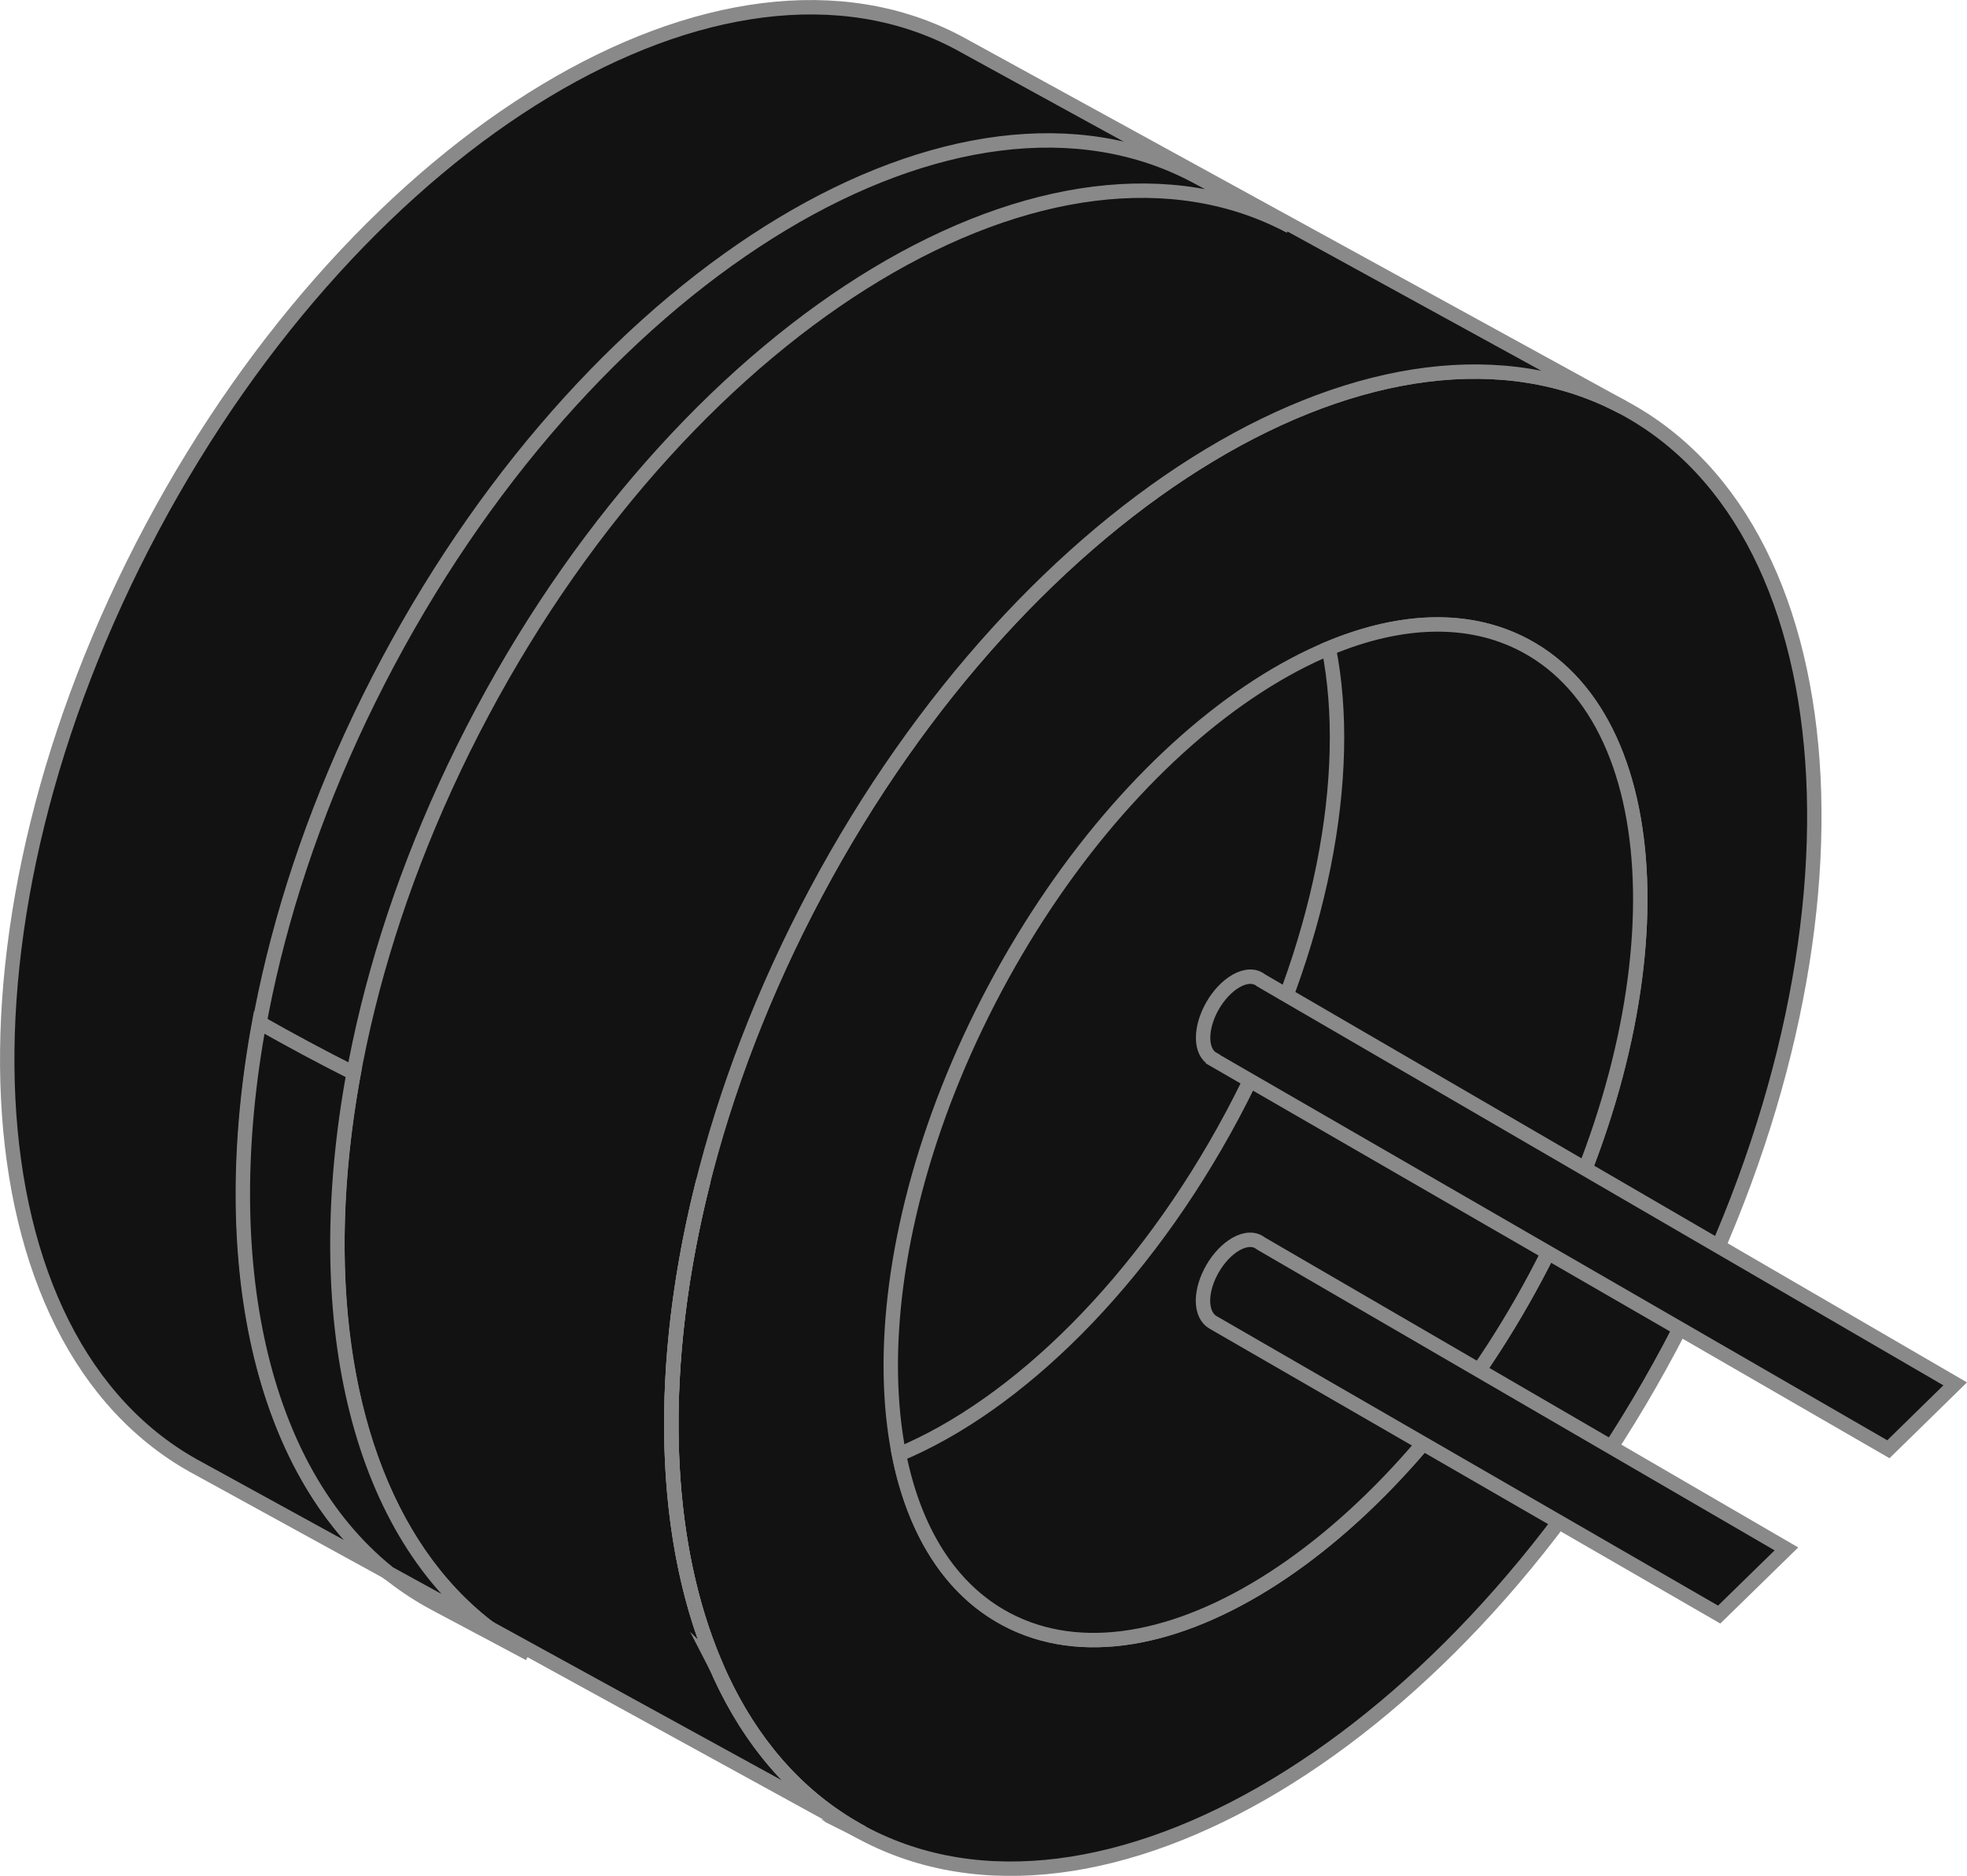 <?xml version="1.0" encoding="utf-8"?>
<!-- Generator: Adobe Illustrator 23.0.2, SVG Export Plug-In . SVG Version: 6.00 Build 0)  -->
<svg version="1.1" id="Layer_1" xmlns="http://www.w3.org/2000/svg" xmlns:xlink="http://www.w3.org/1999/xlink" x="0px" y="0px"
	 width="136.6px" height="130.25px" viewBox="0 0 136.6 130.25" style="enable-background:new 0 0 136.6 130.25;"
	 xml:space="preserve">
<style type="text/css">
	.st0{fill:#121212;stroke:#898989;stroke-miterlimit:10;}
	.st1{clip-path:url(#SVGID_2_);fill:#121212;stroke:#898989;stroke-miterlimit:10;}
	.st2{clip-path:url(#SVGID_4_);fill:#121212;stroke:#898989;stroke-miterlimit:10;}
	.st3{fill:none;}
	.st4{fill:#121212;stroke:#898989;stroke-linejoin:round;stroke-miterlimit:10;}
	.st5{fill:#121212;stroke:#F1E827;stroke-miterlimit:10;}
</style>
<g>
	<g>
		<path class="st0" d="M14.57,101.32l44.64,24.93c15.85,8.61,40.13-6.26,54.24-33.2c14.11-26.94,12.7-55.75-3.15-64.35L65.66,3.76
			c-15.85-8.6-40.13,6.27-54.24,33.21C-2.69,63.9-1.28,92.71,14.57,101.32"/>
		<path class="st0" d="M69.86,112.42c-10.37-5.53-10.7-25.14-0.75-43.81c9.95-18.67,26.43-29.32,36.8-23.79
			c10.37,5.53,10.7,25.14,0.75,43.81C96.71,107.3,80.23,117.95,69.86,112.42 M112.7,28.28c-16.37-8.73-41.46,6.35-56.04,33.69
			c-14.58,27.34-13.12,56.57,3.25,65.31c16.37,8.73,41.46-6.36,56.04-33.69C130.53,66.24,129.07,37.01,112.7,28.28"/>
		<path class="st0" d="M56.66,61.97c14.58-27.34,39.66-42.42,56.04-33.69L66.58,2.98C50.21-5.75,25.13,9.33,10.55,36.67
			C-4.03,64.01-2.57,93.24,13.8,101.97l46.11,25.3C43.54,118.55,42.09,89.31,56.66,61.97"/>
		<path class="st0" d="M105.91,44.82c-3.9-2.08-8.67-1.87-13.63,0.2c1.73,8.73-0.47,20.74-6.68,32.38
			c-6.21,11.64-14.95,20.16-23.17,23.59c1.05,5.27,3.53,9.35,7.43,11.43c10.37,5.53,26.84-5.12,36.8-23.79
			C116.61,69.96,116.28,50.35,105.91,44.82"/>
		<path class="st0" d="M33.49,49.45C48.09,22.08,73.2,6.98,89.6,15.72l-3.08-1.64l-0.39-0.21l-3.08-1.64
			c-16.39-8.74-41.51,6.36-56.1,33.73c-14.59,27.37-13.14,56.64,3.25,65.38l3.08,1.64l0.4,0.21l3.08,1.64
			C20.35,106.1,18.9,76.82,33.49,49.45"/>
		<path class="st0" d="M34,113.08l-6.98-3.83c-0.03-0.03-0.06-0.05-0.1-0.08c-8.89-7.19-11.95-21.71-8.92-38.17
			c2.12,1.2,4.33,2.39,6.56,3.51c-3.07,16.71,0.14,31.44,9.35,38.5C33.94,113.03,33.97,113.06,34,113.08"/>
		<path class="st0" d="M87.57,68.07c-0.42-0.34-1.04-0.35-1.74,0.05c-1.26,0.73-2.28,2.49-2.28,3.94c0,0.74,0.27,1.25,0.69,1.48
			l0,0.01l46.9,27.08l4.64-4.54L87.57,68.07L87.57,68.07z"/>
		<path class="st0" d="M59.48,127.04L59.48,127.04L59.48,127.04L59.48,127.04 M59.48,127.04c-0.02-0.01-0.04-0.02-0.06-0.03
			C59.44,127.01,59.46,127.03,59.48,127.04 M59.4,126.99c-0.02-0.01-0.04-0.03-0.06-0.03C59.36,126.97,59.38,126.98,59.4,126.99
			 M59.33,126.95c-0.02-0.01-0.04-0.02-0.06-0.03C59.29,126.93,59.31,126.94,59.33,126.95 M59.26,126.91
			c-0.02-0.01-0.04-0.02-0.06-0.03C59.22,126.89,59.24,126.9,59.26,126.91 M59.19,126.87c-0.02-0.01-0.04-0.03-0.06-0.03
			C59.15,126.85,59.17,126.86,59.19,126.87 M59.12,126.83c-0.02-0.01-0.04-0.03-0.06-0.04C59.08,126.8,59.1,126.82,59.12,126.83
			 M59.05,126.79c-0.02-0.01-0.04-0.02-0.06-0.03C59.01,126.77,59.03,126.78,59.05,126.79 M58.98,126.75
			c-0.02-0.01-0.04-0.03-0.06-0.04C58.94,126.72,58.96,126.74,58.98,126.75 M58.91,126.71c-0.02-0.01-0.04-0.03-0.06-0.04
			C58.87,126.68,58.89,126.69,58.91,126.71 M58.84,126.66c-0.02-0.01-0.04-0.03-0.06-0.04C58.8,126.64,58.82,126.65,58.84,126.66
			 M58.77,126.62c-0.02-0.01-0.04-0.03-0.06-0.04C58.73,126.6,58.75,126.61,58.77,126.62 M58.7,126.58
			c-0.02-0.02-0.04-0.03-0.07-0.04C58.66,126.55,58.68,126.56,58.7,126.58 M58.64,126.54c-0.02-0.02-0.04-0.03-0.07-0.04
			C58.59,126.51,58.61,126.52,58.64,126.54 M58.57,126.49c-0.02-0.01-0.05-0.03-0.07-0.04C58.52,126.46,58.54,126.48,58.57,126.49
			 M58.5,126.45c-7.88-5.05-11.89-15.22-11.88-27.59c0-5.32,0.74-11.03,2.24-16.92c0,0,0,0,0,0c-3.28,12.9-2.94,24.98,0.89,33.79
			c0,0,0,0.01,0,0.01c0.01,0.02,0.02,0.04,0.03,0.06c0.01,0.01,0.01,0.03,0.02,0.04c0.01,0.01,0.01,0.03,0.02,0.04
			c0.01,0.02,0.01,0.03,0.02,0.05c0,0,0,0,0,0C51.81,120.4,54.71,124.02,58.5,126.45"/>
		<path class="st0" d="M49.83,115.92C49.83,115.92,49.83,115.92,49.83,115.92C49.83,115.92,49.83,115.92,49.83,115.92 M49.81,115.87
			c-0.01-0.01-0.01-0.03-0.02-0.04C49.8,115.85,49.8,115.86,49.81,115.87 M49.78,115.8c-0.01-0.02-0.02-0.04-0.03-0.06
			C49.76,115.76,49.77,115.78,49.78,115.8 M49.75,115.73c-3.83-8.81-4.16-20.89-0.89-33.79c0,0,0,0,0,0
			C45.59,94.84,45.92,106.92,49.75,115.73"/>
		<path class="st0" d="M84.24,91.82l35.15,20.29l4.67-4.56l-36.5-21.21c-0.42-0.34-1.04-0.35-1.74,0.05
			c-1.26,0.73-2.28,2.49-2.28,3.94C83.55,91.07,83.82,91.58,84.24,91.82L84.24,91.82L84.24,91.82z"/>
	</g>
</g>
</svg>
